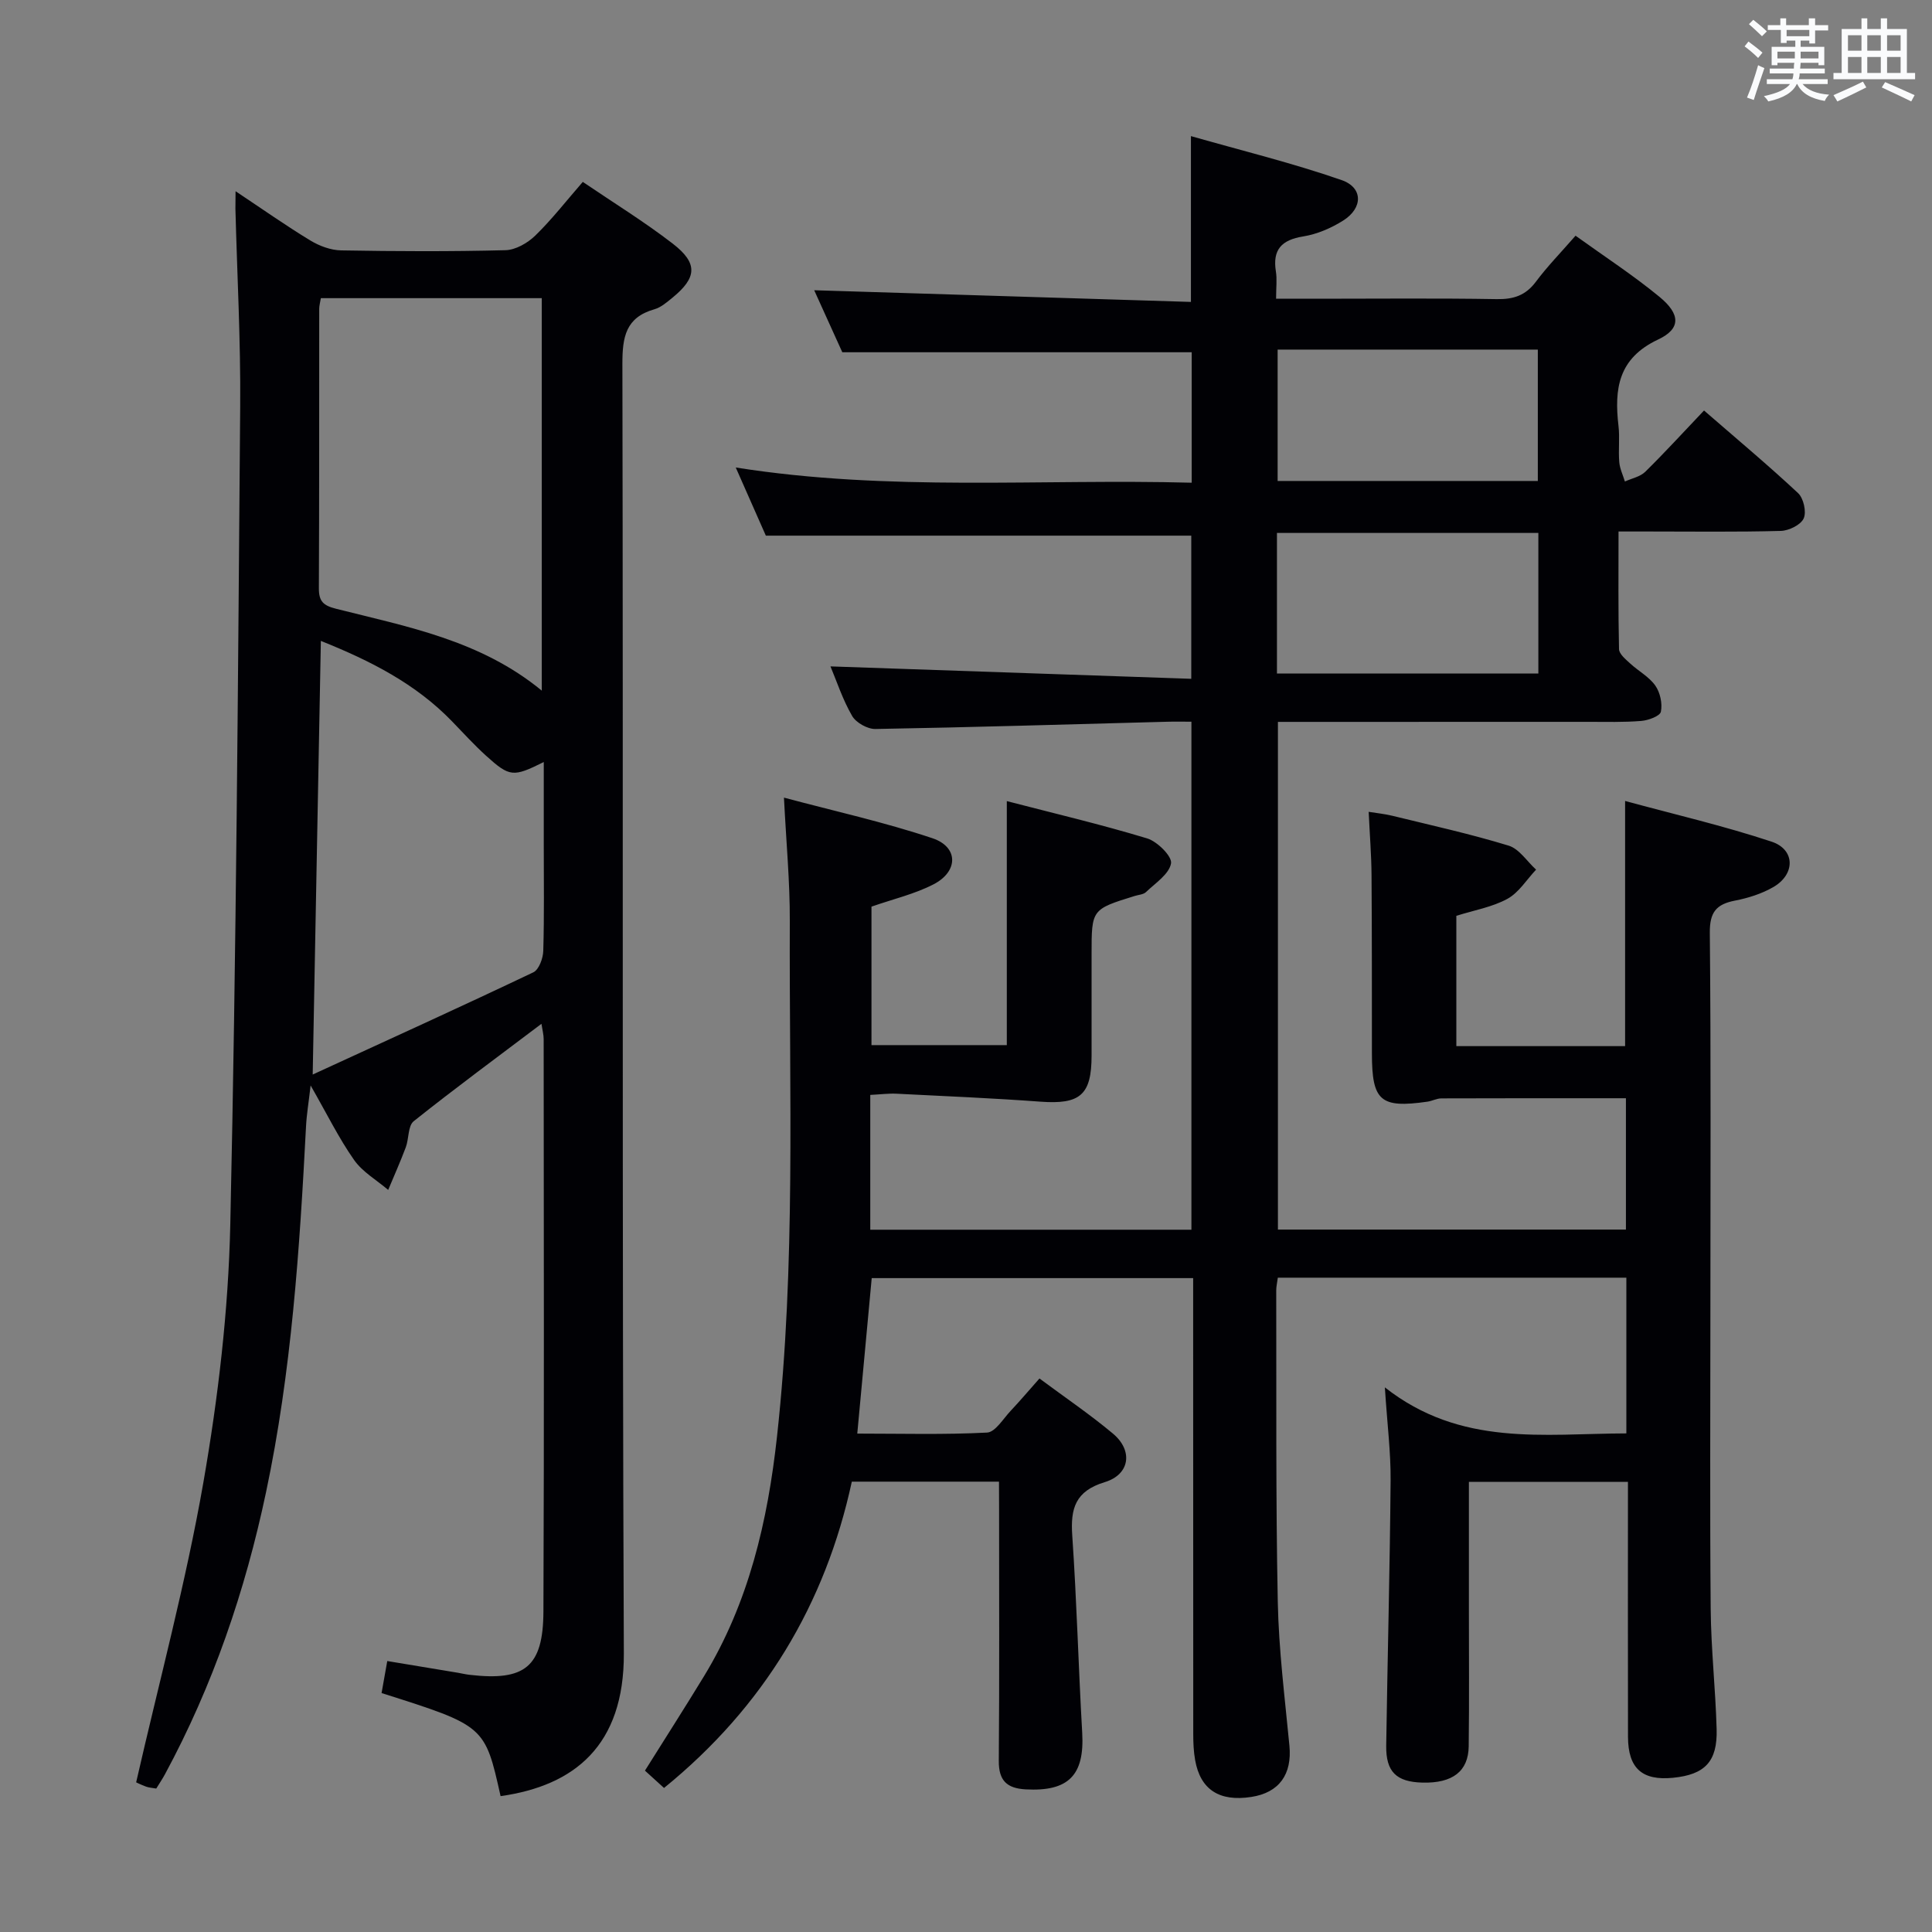 <svg enable-background="new 0 0 400 400" viewBox="0 0 400 400" xmlns="http://www.w3.org/2000/svg"><rect x="0" y="0" width="400" height="400" fill="#808080" stroke="none"/><path d="m206.83 306.76c-10.22 0-19.98 0-30.47 0-5.47 25.31-18.18 46.59-38.88 63.42-1.25-1.13-2.54-2.31-3.95-3.59 4.14-6.61 8.25-13.02 12.21-19.52 9.29-15.24 13.21-32.16 15.13-49.64 3.91-35.51 2.51-71.17 2.65-106.78.03-8.08-.74-16.17-1.21-25.51 10.51 2.81 20.81 5.08 30.75 8.41 5.4 1.81 5.39 6.87.22 9.54-3.93 2.03-8.37 3.05-12.85 4.62v28.67h28.02c0-16.43 0-32.96 0-50.52 9.74 2.53 19.48 4.82 29.05 7.72 2.11.64 5.21 3.73 4.95 5.18-.4 2.23-3.24 4.07-5.18 5.93-.54.52-1.54.56-2.34.81-8.93 2.77-8.93 2.77-8.93 12.04v21c0 8.17-2.38 10.15-10.57 9.55-9.92-.73-19.87-1.15-29.81-1.65-1.62-.08-3.25.14-5.44.25v14.17 13.74h66.49c0-34.88 0-69.76 0-105.18-1.8 0-3.42-.04-5.05.01-20.12.53-40.24 1.15-60.37 1.5-1.64.03-4.02-1.3-4.83-2.71-1.96-3.38-3.19-7.18-4.48-10.25 24.9.86 49.59 1.71 74.7 2.57 0-10.6 0-20.17 0-29.64-29.01 0-58.2 0-88.08 0-1.67-3.78-3.73-8.44-6.23-14.11 31.83 5.04 63 2.31 94.4 3.15 0-9.49 0-18.39 0-27.01-24.05 0-47.93 0-72.34 0-1.78-3.94-3.89-8.58-5.82-12.84 25.97.81 51.78 1.61 78 2.42 0-11.63 0-22.32 0-34.33 10.47 2.99 20.99 5.56 31.18 9.1 4.5 1.56 4.45 5.8.33 8.39-2.48 1.56-5.39 2.82-8.26 3.28-4.47.72-6.39 2.71-5.66 7.26.26 1.6.04 3.27.04 5.64h8.7c12.33 0 24.67-.13 36.99.08 3.48.06 5.97-.76 8.09-3.59 2.37-3.18 5.17-6.04 8.22-9.54 5.93 4.27 11.91 8.16 17.38 12.66 4.35 3.58 4.47 6.6-.28 8.83-8.28 3.89-9.1 10.22-8.21 17.88.29 2.47-.05 5 .16 7.49.11 1.37.76 2.69 1.17 4.03 1.42-.65 3.15-.98 4.2-2 4.03-3.96 7.84-8.14 12.18-12.7 6.87 5.97 13.34 11.37 19.48 17.11 1.13 1.06 1.77 3.9 1.15 5.24-.61 1.34-3.06 2.53-4.73 2.58-9.16.25-18.33.12-27.49.12-1.79 0-3.58 0-6.11 0 0 8.45-.08 16.4.1 24.35.02 1.01 1.37 2.11 2.29 2.96 1.71 1.58 3.92 2.75 5.22 4.59 1.01 1.43 1.5 3.72 1.16 5.41-.18.9-2.58 1.79-4.05 1.91-3.64.3-7.32.19-10.99.19-19.5.01-39 .01-58.49.01-1.8 0-3.6 0-5.76 0v105.11h72.05c0-9.01 0-18.24 0-27.19-12.7 0-25.45-.02-38.2.03-.97 0-1.92.54-2.9.68-9.74 1.39-11.48-.13-11.49-9.96-.01-12.33.01-24.66-.08-36.99-.03-4.14-.37-8.29-.59-13.06 1.58.26 3.27.42 4.91.82 8.05 1.97 16.15 3.76 24.07 6.18 2.19.67 3.8 3.26 5.68 4.97-1.95 2.06-3.56 4.74-5.93 6.04-3.14 1.72-6.86 2.35-10.58 3.52v26.98h34.94c0-16.64 0-33.04 0-50.76 10.14 2.76 20.37 5.13 30.31 8.42 4.94 1.63 4.96 6.76.38 9.41-2.39 1.38-5.2 2.27-7.93 2.8-3.9.75-5.26 2.42-5.22 6.65.25 25.99.12 51.99.12 77.99 0 20.66-.12 41.33.06 61.99.07 8.3 1 16.6 1.23 24.91.19 6.72-2.43 9.41-9.01 10.07-6.4.64-9.32-1.94-9.34-8.47-.04-17.49-.01-34.97-.01-52.79-11.05 0-21.78 0-32.93 0v26.23c0 9.5.08 19-.04 28.5-.06 5.21-3.37 7.69-9.58 7.53-5.4-.14-7.58-2.23-7.5-7.66.27-18.31.76-36.61.91-54.92.05-5.76-.69-11.52-1.19-19.25 15.74 12.37 32.89 9.57 50 9.53 0-10.87 0-21.42 0-32.24-24.09 0-47.99 0-72.16 0-.13 1.03-.33 1.82-.33 2.61.06 21.49-.11 42.99.32 64.48.2 9.95 1.46 19.88 2.41 29.8.57 5.94-2.11 9.73-7.9 10.62-6.61 1.02-10.54-1.52-11.62-7.63-.32-1.78-.39-3.63-.39-5.44-.02-29.5-.02-58.99-.02-88.49 0-1.82 0-3.65 0-5.86-22.16 0-44.07 0-66.55 0-.96 10.37-1.94 20.87-2.99 32.19 9.09 0 18 .25 26.87-.21 1.72-.09 3.36-2.9 4.93-4.55 1.92-2.04 3.73-4.18 5.92-6.65 5.19 3.86 10.4 7.39 15.21 11.41 4.2 3.51 3.54 8.46-1.69 10.05-6.11 1.86-7.12 5.45-6.73 11.07.93 13.6 1.28 27.23 2.06 40.84.5 8.78-2.84 12.19-11.72 11.7-3.89-.22-5.58-1.82-5.55-5.91.14-17.33.06-34.66.06-51.99-.02-1.87-.02-3.67-.02-5.81zm57.55-167.32h54.12c0-9.94 0-19.5 0-29.1-18.19 0-36.06 0-54.12 0zm54.01-39.86c0-9.49 0-18.39 0-27.2-18.19 0-35.95 0-53.87 0v27.2z" fill="#010105"/><path d="m48.77 39.59c5.59 3.72 10.44 7.14 15.5 10.21 1.87 1.13 4.23 2.01 6.38 2.04 11.33.2 22.67.25 33.99-.04 2.11-.05 4.59-1.48 6.18-3.02 3.44-3.35 6.41-7.18 9.84-11.12 6.33 4.3 12.72 8.23 18.62 12.78 5.26 4.06 5.02 7.04-.04 11.18-1.15.94-2.38 2.02-3.75 2.41-5.93 1.69-6.64 5.7-6.63 11.31.19 88.99-.08 177.98.3 266.97.08 19.09-10.22 27.4-25.52 29.56-3.25-14.56-3.25-14.56-24.64-21.34.36-2 .72-4.06 1.18-6.63 4.97.82 9.81 1.62 14.64 2.43.82.14 1.63.34 2.46.43 11.39 1.32 15.18-1.64 15.23-13.12.16-39.49.07-78.99.05-118.49 0-.94-.26-1.87-.46-3.18-9.09 6.87-17.9 13.35-26.44 20.16-1.21.96-.98 3.61-1.64 5.39-1.12 2.98-2.42 5.9-3.65 8.84-2.39-2.04-5.31-3.71-7.06-6.2-3.14-4.47-5.57-9.44-9-15.43-.41 3.6-.83 6.03-.95 8.47-1.32 25.41-3 50.78-8.28 75.75-4.31 20.42-10.99 40-20.93 58.4-.54 1-1.19 1.95-1.8 2.95-.82-.15-1.5-.17-2.11-.4-1.07-.39-2.1-.91-2.05-.89 4.78-20.94 10.29-41.33 13.91-62.05 3.07-17.63 5.19-35.61 5.58-53.48 1.25-56.43 1.59-112.89 2.05-169.33.11-13.64-.64-27.29-.99-40.93.01-.91.03-1.84.03-3.63zm63.4 103.4c0-27.52 0-54.35 0-81.26-15.49 0-30.56 0-45.74 0-.15.92-.34 1.56-.34 2.19-.02 19.3.02 38.6-.07 57.89-.01 2.69.92 3.56 3.53 4.22 14.74 3.73 29.9 6.5 42.62 16.96zm-45.74-10.3c-.56 29.98-1.11 59.11-1.69 89.78 15.97-7.34 30.89-14.12 45.68-21.16 1.16-.55 2.02-2.91 2.06-4.46.21-7.32.1-14.65.1-21.98 0-5.59 0-11.17 0-17.1-6.34 3.16-7.05 3.12-11.94-1.3-2.46-2.23-4.71-4.7-7.02-7.09-7.54-7.81-16.9-12.57-27.19-16.69z" fill="#010105"/><g fill="#fafbfc"><path d="m361.2 9.6.8-1c.9.7 1.9 1.4 2.9 2.3l-.9 1.1c-1-1-2-1.8-2.8-2.4zm.5 10.6c.9-2.1 1.6-4.3 2.3-6.7.4.2.8.4 1.3.6-.7 2.1-1.5 4.3-2.2 6.6zm.4-15.2.9-.9c1 .8 2 1.6 2.8 2.4l-1 1c-.9-.9-1.8-1.7-2.7-2.5zm12.5-1.2h1.2v1.4h2.7v1.1h-2.7v2.7h-1.2v-.6h-1.8v1.3h4.9v3.8h-1.2v-.5h-3.7c0 .4-.1.9-.1 1.2h5.1v1h-5.2c0 .5-.1.9-.2 1.2h6v1h-5.2c1.1 1.3 2.9 2 5.5 2.2-.4.4-.7.8-.9 1.3-2.9-.5-4.8-1.6-5.7-3.5h-.1c-.8 1.7-2.7 2.9-5.9 3.6-.2-.4-.6-.8-.9-1.1 2.8-.6 4.6-1.4 5.4-2.5h-4.8v-1h5.3c.1-.3.2-.7.2-1.2h-4.9v-1h5c0-.4 0-.8.1-1.2h-3.5v.5h-1.2v-3.8h4.9v-1.3h-1.8v.5h-1.2v-2.7h-2.7v-1h2.6v-1.4h1.2v1.4h4.7v-1.4zm-6.6 8.3h3.6c0-.4 0-.9 0-1.4h-3.6zm1.9-4.6h4.7v-1.3h-4.7zm6.6 3.2h-3.7v1.4h3.7z"/><path d="m385.3 3.8h1.3v2.2h2.8v-2.2h1.3v2.2h4.1v9.1h1.7v1.3h-16.9v-1.3h1.7v-9.1h4.1v-2.2zm.4 13.1.7 1.2c-1.8.9-3.8 1.9-6 2.9-.2-.4-.5-.8-.8-1.3 2.3-1 4.3-1.9 6.1-2.8zm-3.1-6.4h2.8v-3.2h-2.8zm0 4.6h2.8v-3.3h-2.8zm4-4.6h2.8v-3.2h-2.8zm0 4.6h2.8v-3.3h-2.8zm3.7 1.9c2.1.9 4.1 1.8 6.1 2.7l-.7 1.3c-2.2-1.1-4.2-2-6.1-2.9zm3.2-9.7h-2.8v3.2h2.8zm-2.8 7.8h2.8v-3.3h-2.8z"/></g></svg>
